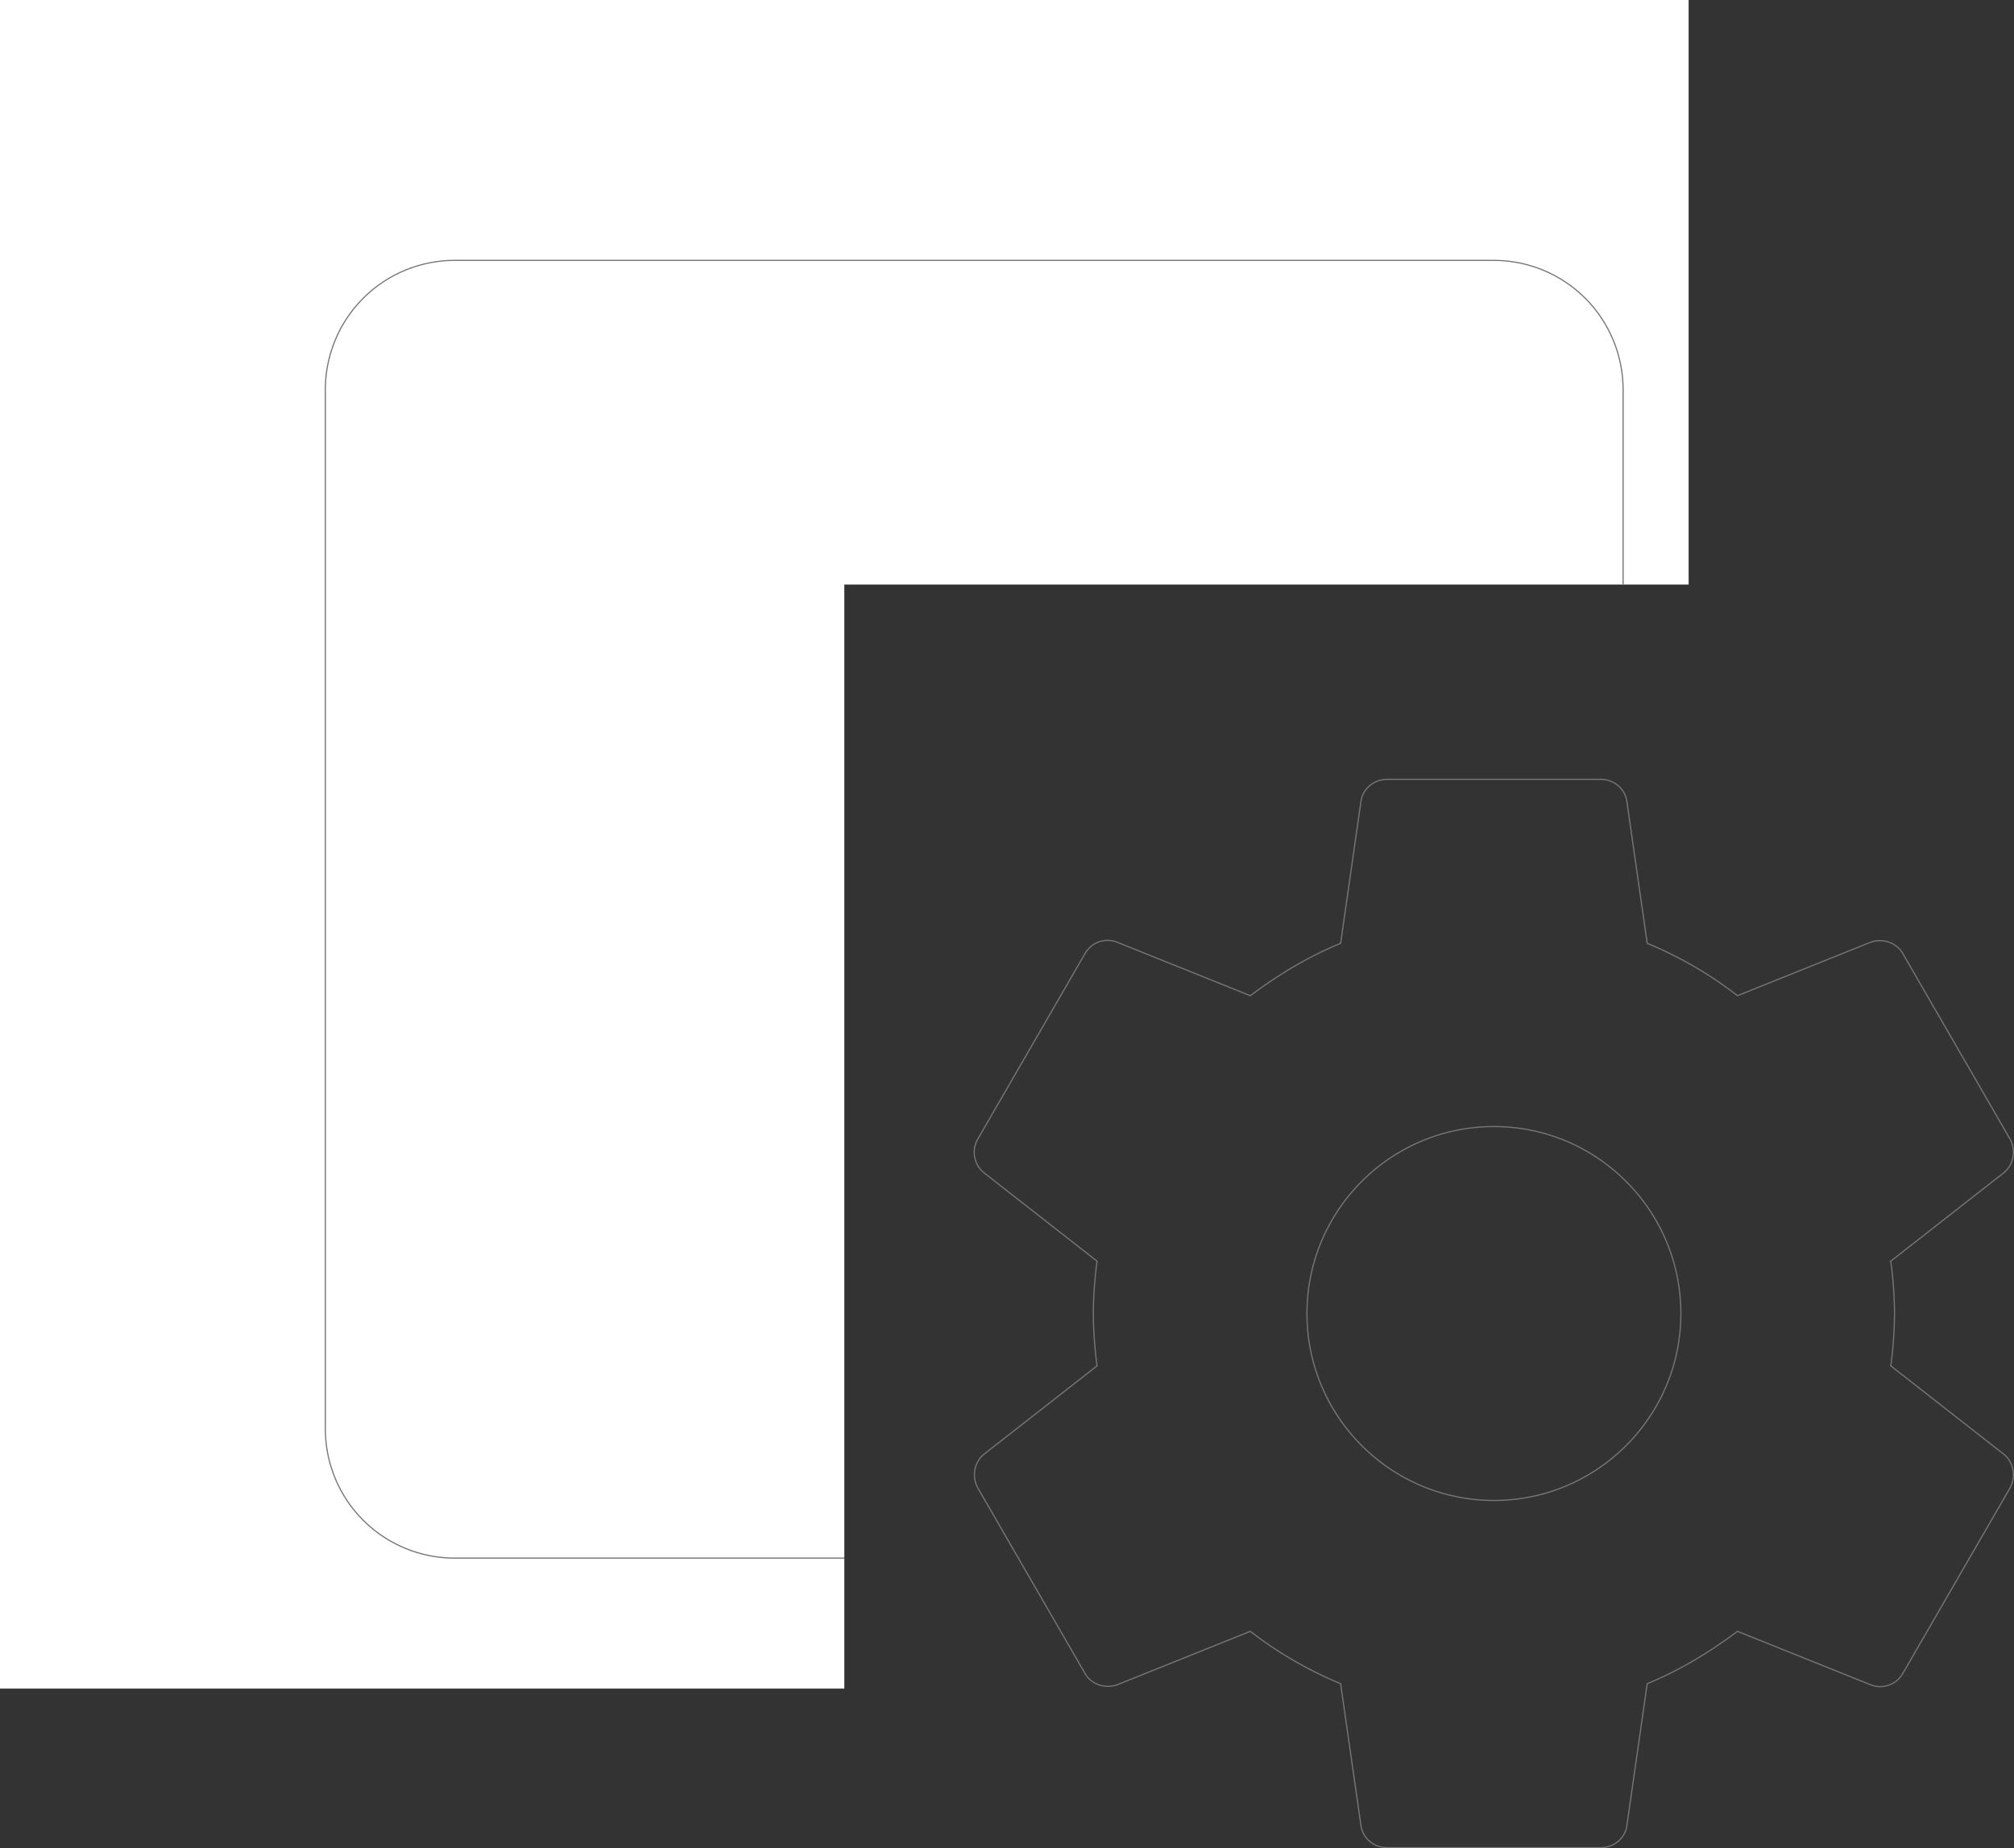 <svg xmlns="http://www.w3.org/2000/svg" xmlns:xlink="http://www.w3.org/1999/xlink" width="1701.355" height="1561.367" viewBox="0 0 1701.355 1561.367">
  <rect x="0" y="0" width="1701.355" height="1561.367" fill="#333333" stroke="none"/>
  <defs>
    <clipPath id="clip-path">
      <path id="Path_1100" data-name="Path 1100" d="M22-468H1448.5V25.787H735.252V958.5H22Z" transform="translate(-22 468)" fill="none" clip-rule="evenodd"/>
    </clipPath>
    <clipPath id="clip-path-2">
      <path id="Path_1099" data-name="Path 1099" d="M0,55157.293H79006.328V-1025H0Z" transform="translate(0 1025)" fill="none"/>
    </clipPath>
    <clipPath id="clip-path-3">
      <rect id="Rectangle_234" data-name="Rectangle 234" width="1975.158" height="1975.159" fill="none"/>
    </clipPath>
    <clipPath id="clip-path-4">
      <path id="Path_1094" data-name="Path 1094" d="M22,958.5H1448.5V-468H22Z" transform="translate(-22 468)" fill="none"/>
    </clipPath>
    <clipPath id="clip-path-5">
      <path id="Path_1098" data-name="Path 1098" d="M136.731-464h877.848A109.729,109.729,0,0,1,1124.31-354.268V523.58a109.729,109.729,0,0,1-109.731,109.73H136.731A109.729,109.729,0,0,1,27,523.58V-354.268A109.729,109.729,0,0,1,136.731-464Z" transform="translate(-27 464)" fill="none" clip-rule="evenodd"/>
    </clipPath>
    <clipPath id="clip-path-7">
      <rect id="Rectangle_233" data-name="Rectangle 233" width="2194.62" height="2194.621" fill="none"/>
    </clipPath>
    <clipPath id="clip-path-8">
      <path id="Path_1096" data-name="Path 1096" d="M27,633.311H1124.31V-464H27Z" transform="translate(-27 464)" fill="none"/>
    </clipPath>
  </defs>
  <g id="Settings_Icon" data-name="Settings Icon" transform="translate(-14.463 -543)">
    <g id="Group_1566" data-name="Group 1566" transform="translate(14.463 543)" clip-path="url(#clip-path)">
      <g id="Group_1565" data-name="Group 1565" transform="translate(-1207.041 -30560.094)" clip-path="url(#clip-path-2)">
        <g id="Group_1564" data-name="Group 1564" transform="translate(932.714 30285.768)" clip-path="url(#clip-path-3)">
          <g id="Group_1558" data-name="Group 1558" transform="translate(274.328 274.328)" clip-path="url(#clip-path-4)">
            <path id="Path_1093" data-name="Path 1093" d="M17-473H1992.158V1502.156H17Z" transform="translate(-291.328 198.672)" fill="#fff"/>
          </g>
          <g id="Group_1563" data-name="Group 1563" transform="translate(548.655 493.79)" clip-path="url(#clip-path-5)">
            <g id="Group_1562" data-name="Group 1562" transform="translate(-274.328 -219.462)" clip-path="url(#clip-path-4)">
              <g id="Group_1561" data-name="Group 1561" transform="translate(-274.328 -329.193)" clip-path="url(#clip-path-7)">
                <g id="Group_1560" data-name="Group 1560" transform="translate(548.655 548.655)" clip-path="url(#clip-path-8)">
                  <g id="Group_1559" data-name="Group 1559">
                    <path id="Path_1095" data-name="Path 1095" d="M109.731,0H987.579A109.731,109.731,0,0,1,1097.31,109.731V987.579A109.731,109.731,0,0,1,987.579,1097.31H109.731A109.731,109.731,0,0,1,0,987.579V109.731A109.731,109.731,0,0,1,109.731,0Z" fill="none" stroke="#767676" stroke-width="2"/>
                  </g>
                </g>
              </g>
            </g>
          </g>
        </g>
      </g>
    </g>
    <g id="Group_1567" data-name="Group 1567" transform="translate(837.443 1201.387)">
      <path id="Path_568" data-name="Path 568" d="M774.293,495.462,869.5,569.916c8.573,6.769,10.829,18.952,5.415,28.879L784.672,754.925a22.011,22.011,0,0,1-27.525,9.927L644.788,719.728c-23.464,17.6-48.733,32.94-76.259,44.221L551.382,883.529c-1.354,10.829-10.83,18.952-22.111,18.952H348.776c-11.281,0-20.757-8.122-22.111-18.952L309.519,763.95a329.67,329.67,0,0,1-76.259-44.221L120.9,764.852c-9.927,3.61-22.111,0-27.525-9.927L3.129,598.8c-5.415-9.927-3.159-22.11,5.415-28.879l95.211-74.455A357.868,357.868,0,0,1,100.6,451.24a357.868,357.868,0,0,1,3.159-44.222L8.543,332.564a22.247,22.247,0,0,1-5.415-28.879L93.376,147.556a22.011,22.011,0,0,1,27.525-9.927L233.26,182.752c23.464-17.6,48.734-32.941,76.259-44.221L326.666,18.952C328.019,8.122,337.5,0,348.776,0H529.271c11.281,0,20.757,8.122,22.111,18.952l17.147,119.579a329.67,329.67,0,0,1,76.259,44.221l112.359-45.124c9.927-3.61,22.11,0,27.525,9.927l90.247,156.129c5.415,9.927,3.159,22.111-5.415,28.879l-95.211,74.455a351.633,351.633,0,0,1,3.159,44.222A351.634,351.634,0,0,1,774.293,495.462ZM439.024,609.174c87.089,0,157.933-70.844,157.933-157.934S526.113,293.306,439.024,293.306,281.091,364.151,281.091,451.24,351.935,609.174,439.024,609.174Z" transform="translate(0)" fill="none" stroke="#767676" stroke-width="1"/>
    </g>
  </g>
</svg>
